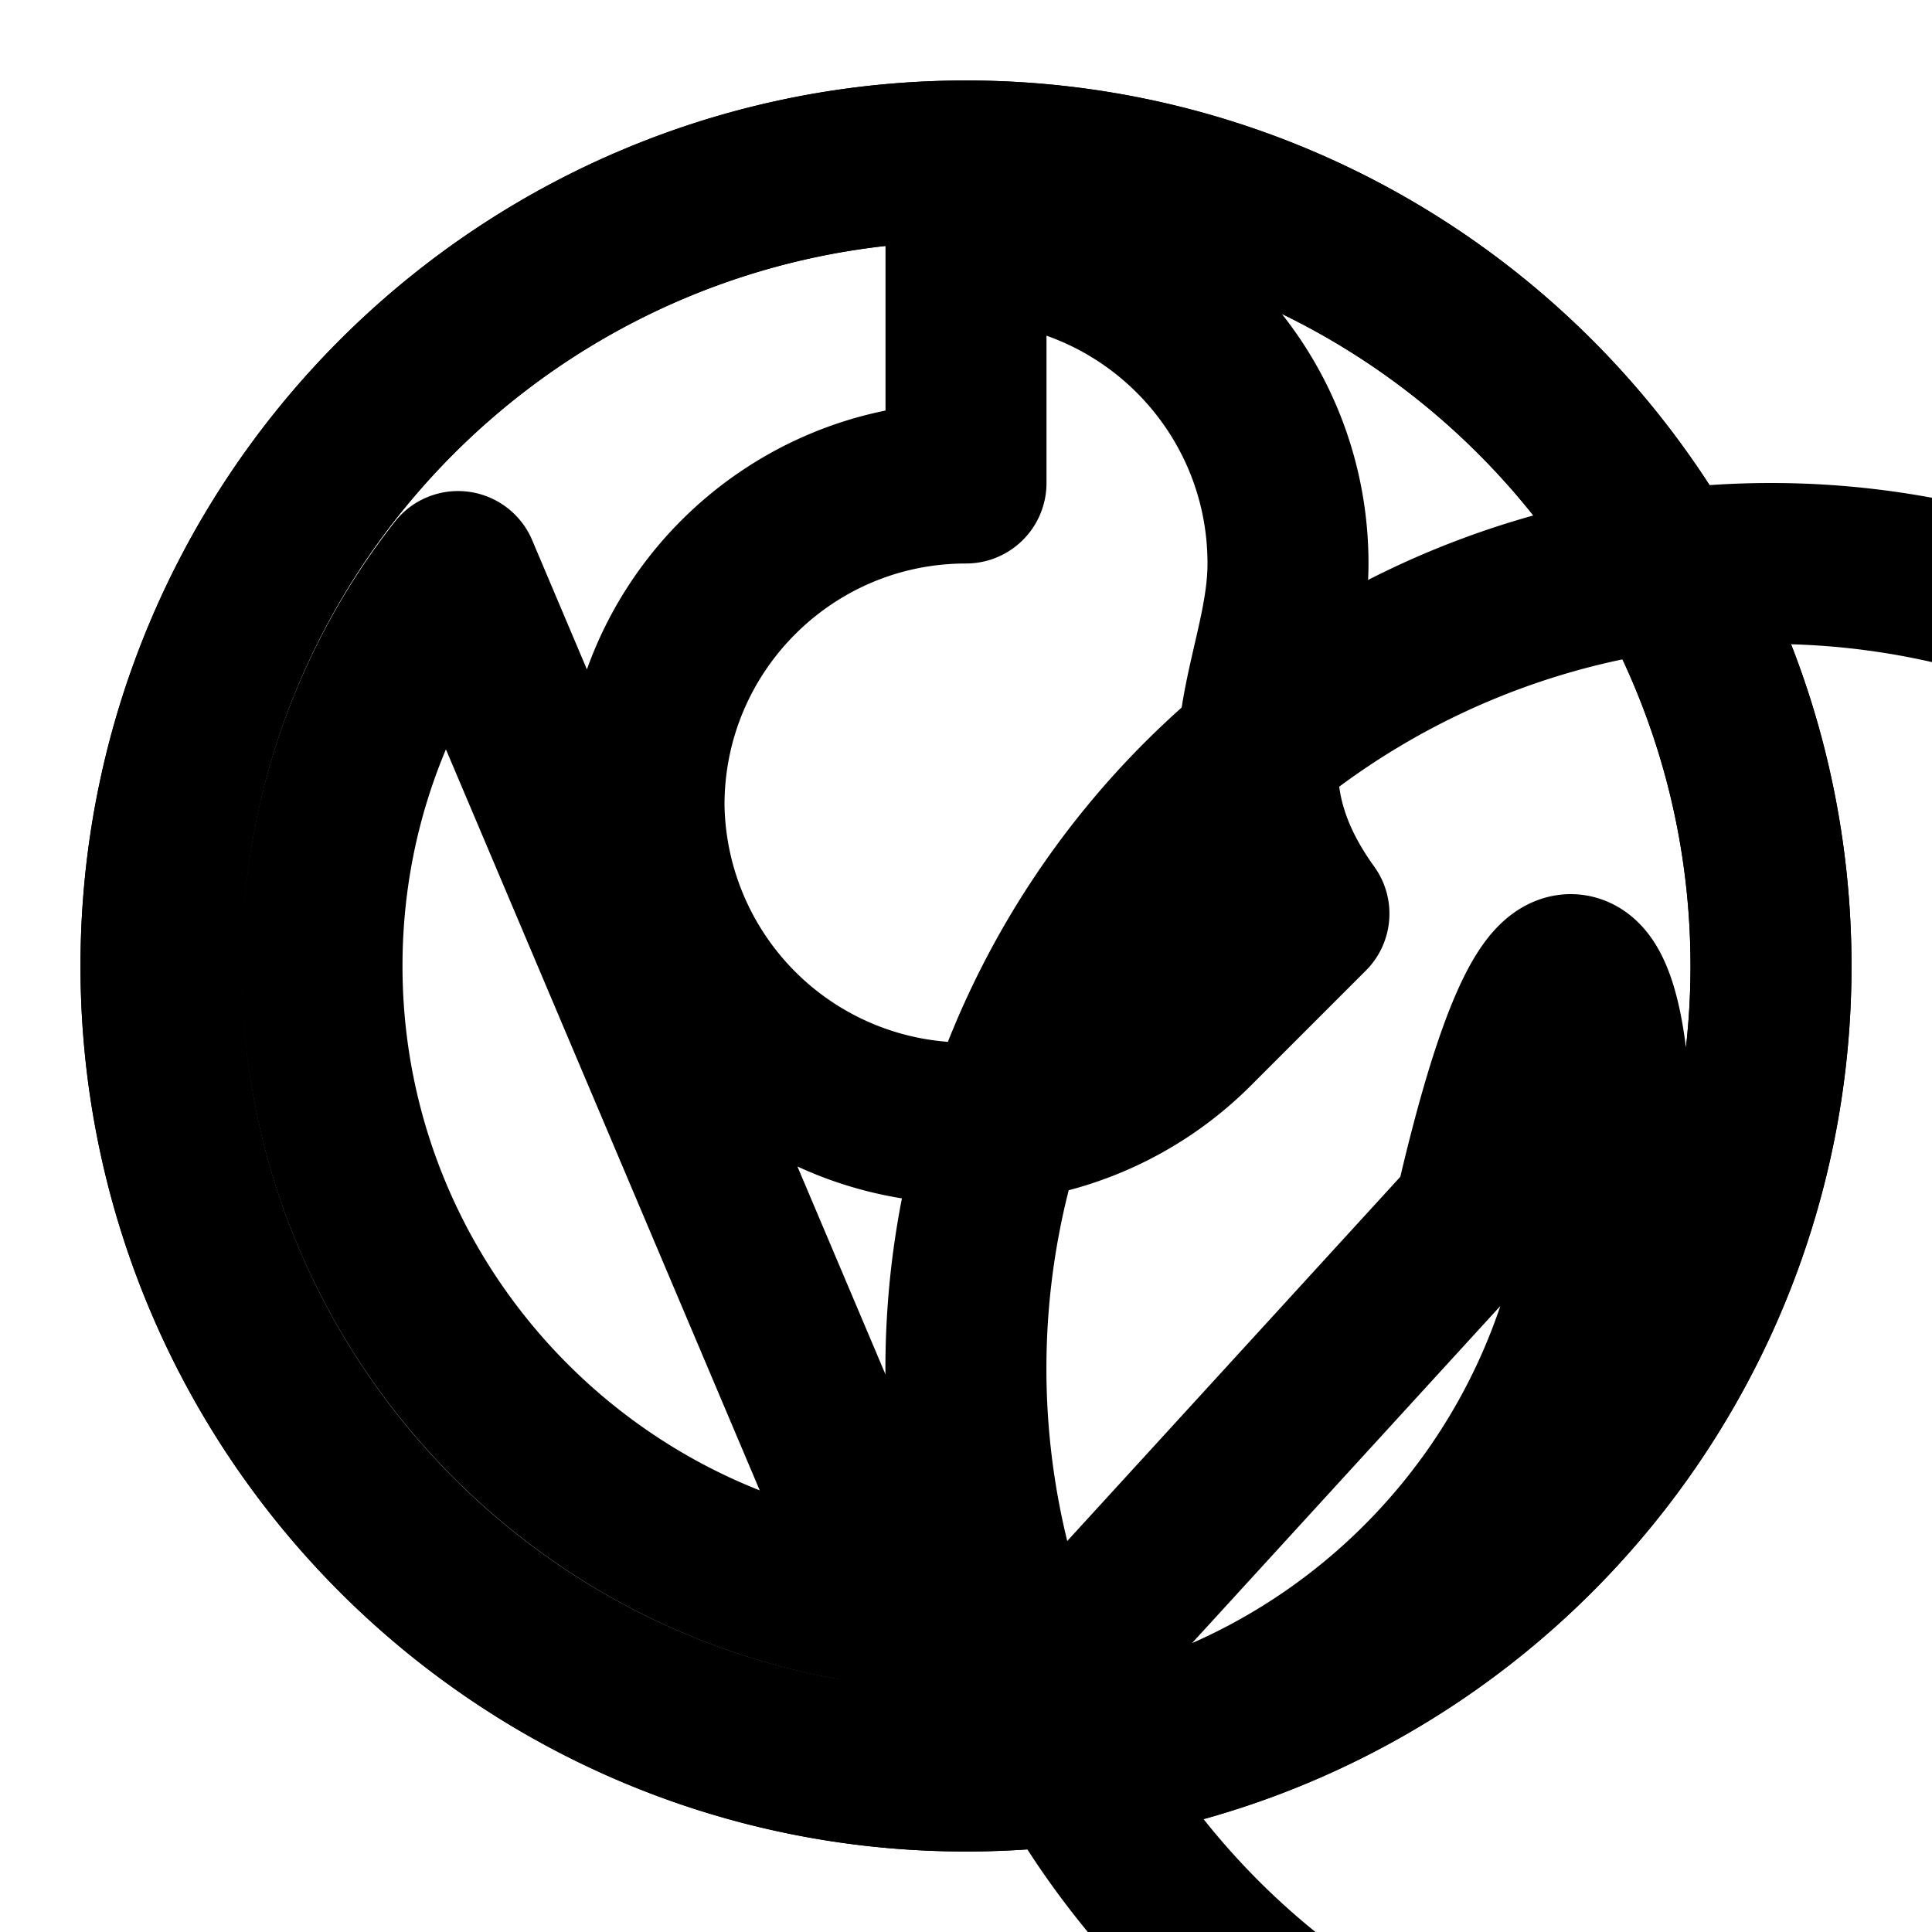 <svg xmlns="http://www.w3.org/2000/svg" fill="none" stroke="currentColor" stroke-linecap="round" stroke-linejoin="round" stroke-width="2" class="icon icon-platypus-australia" viewBox="0 0 24 24">
  <path d="M12 2C6.48 2 2 6.48 2 12s4.48 10 10 10 10-4.48 10-10S17.52 2 12 2zm0 18c-4.41 0-8-3.59-8-8 0-1.85.63-3.55 1.69-4.9L12 22l6.31-6.9C19.37 10.45 20 12.15 20 14c0 4.41-3.59 8-8 8zm0-14c-2.21 0-4 1.79-4 4a4.002 4.002 0 006.84 2.77l1.42-1.42C14.99 9.59 16 8.39 16 7c0-2.21-1.79-4-4-4z"></path>
  <path d="M22,7a10,10 0 1,0 -0.001,20.001A10,10 0 0,0 22,7z"></path>
  <path d="M2,12a10,10 0 1,1 20,0a10,10 0 1,1 -20,0"></path>
</svg>